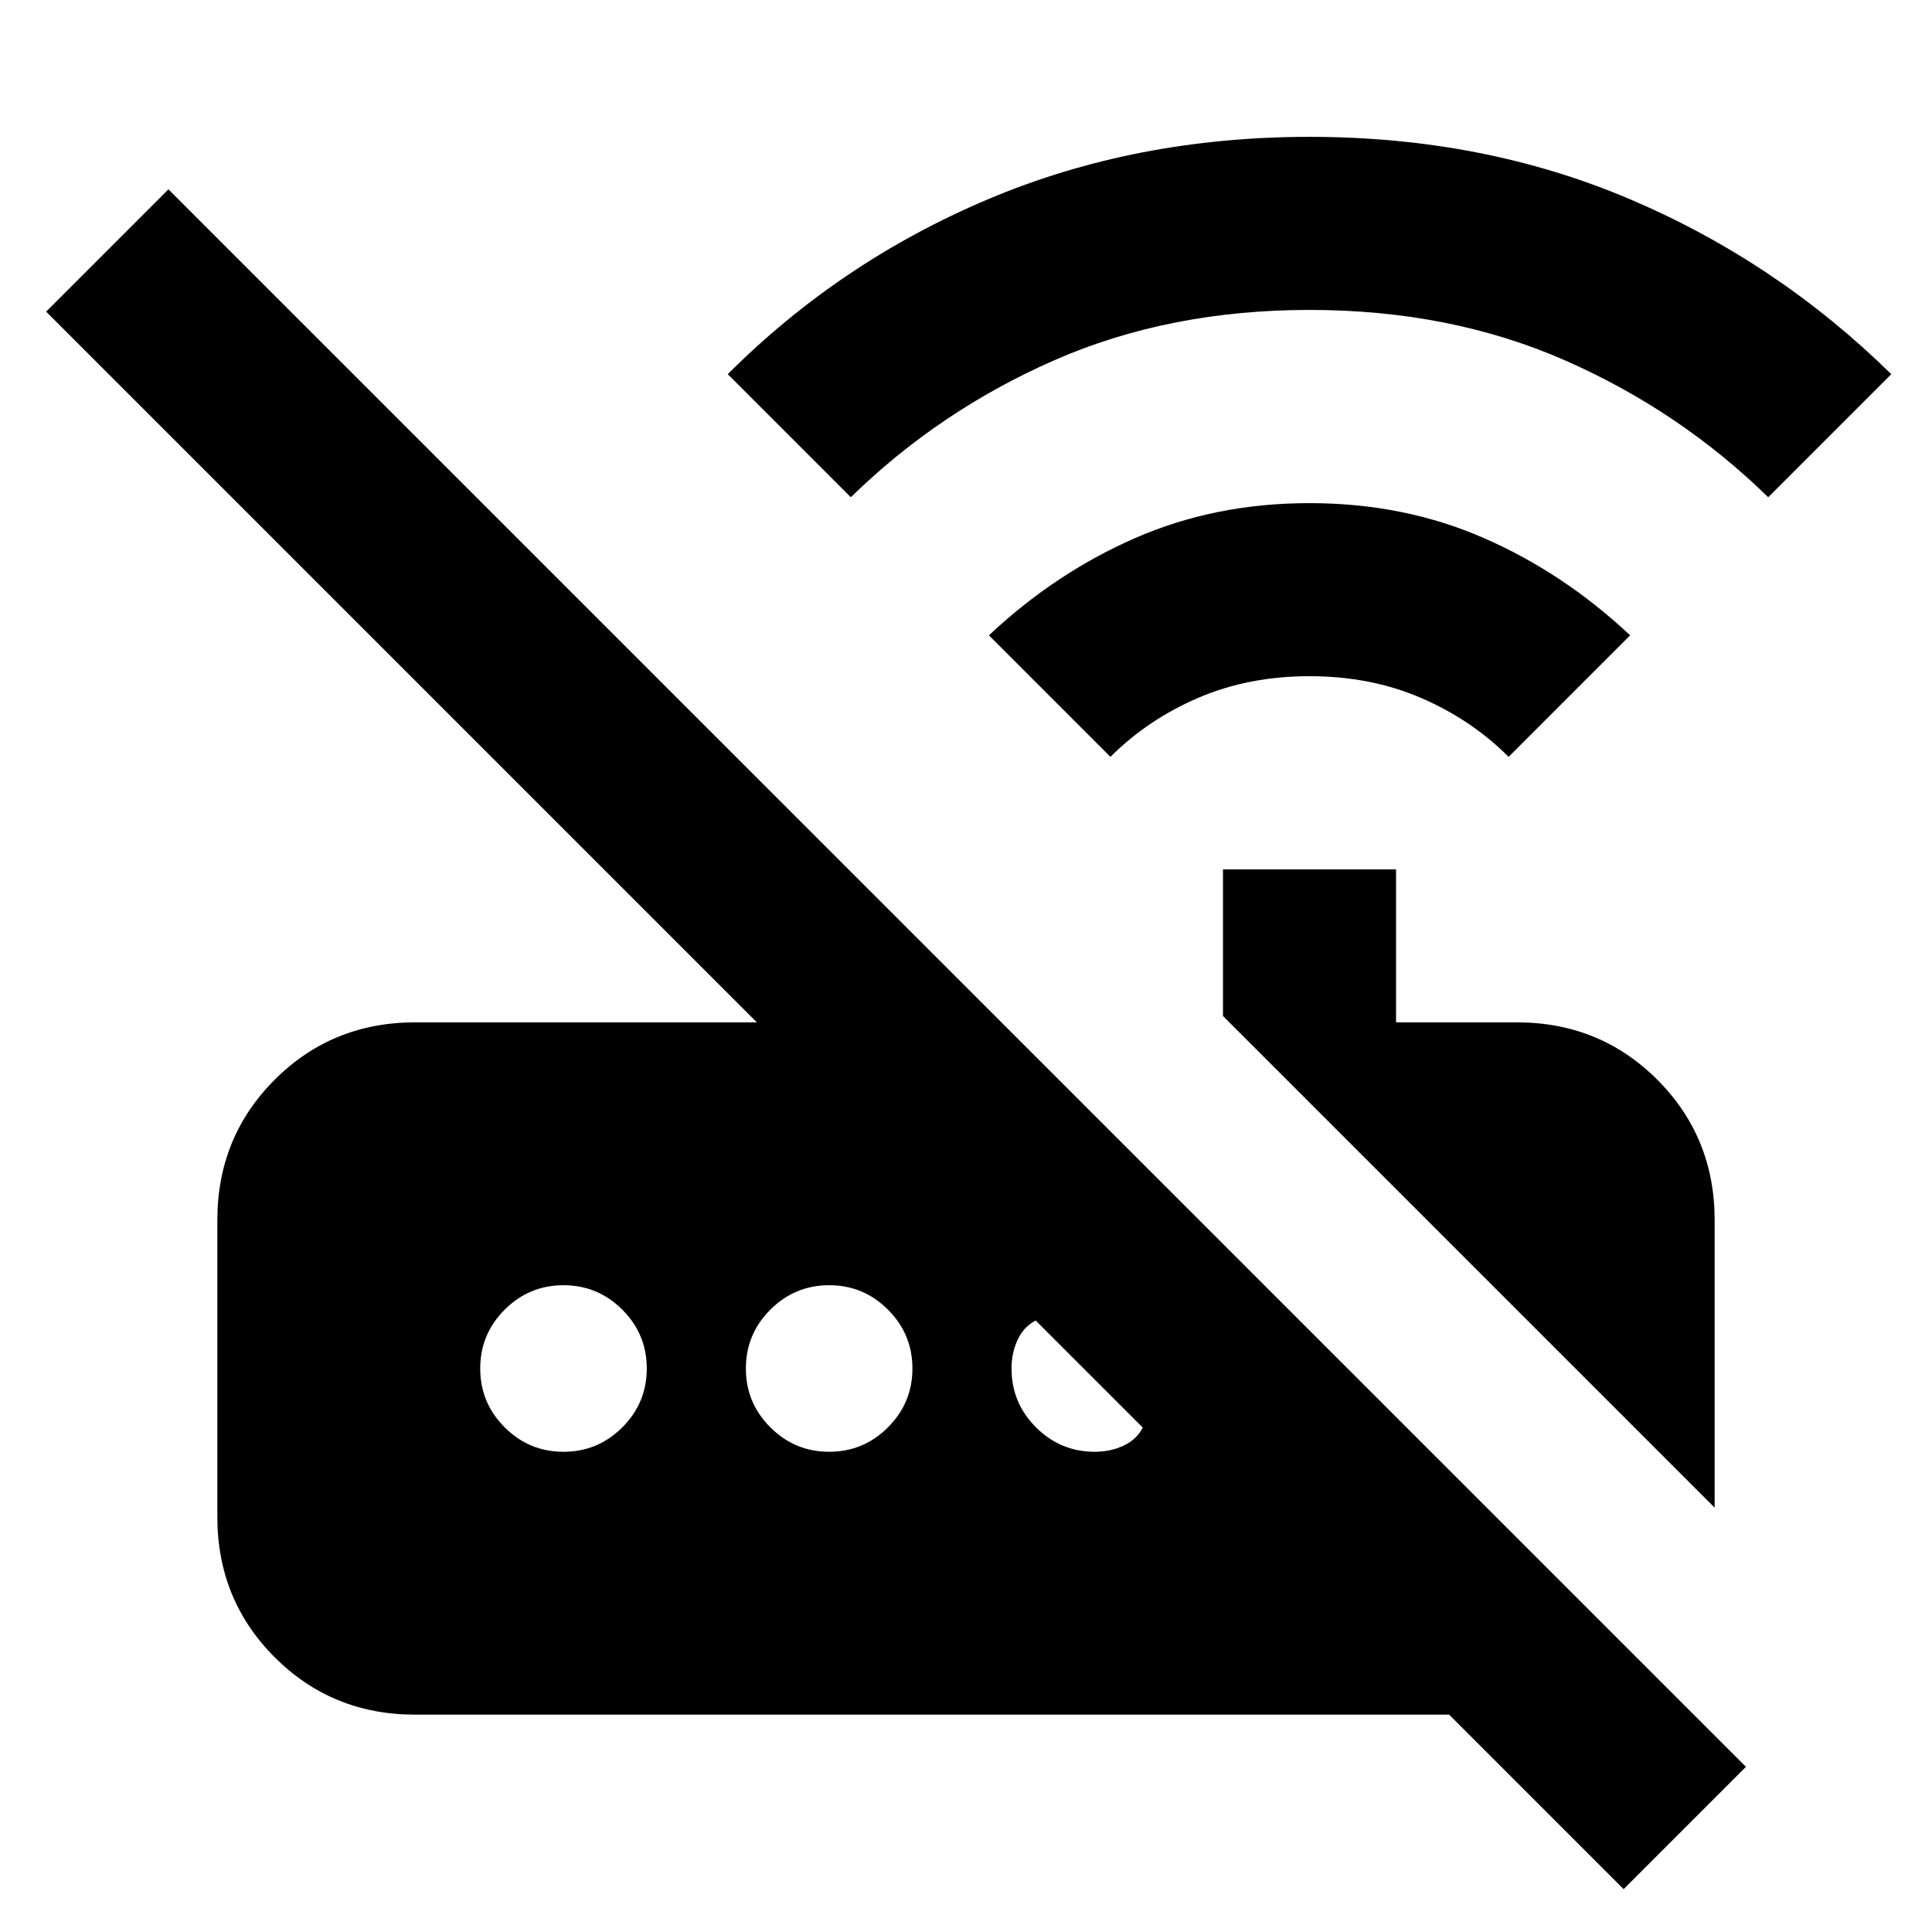 <svg xmlns="http://www.w3.org/2000/svg" height="24" viewBox="0 -960 960 960" width="24"><path d="m551.77-583.92-60.38-60.39q33-31 72.69-48.34Q603.77-710 650.69-710q46.93 0 86.62 17.35Q777-675.31 810-644.31l-60.38 60.39q-18.54-18.54-43.58-29.31T650.69-624q-30.3 0-55.34 10.77-25.04 10.77-43.58 29.31Zm-129-129-61.15-61.16q55.84-55.84 129.23-86.88Q564.23-892 650.69-892q86.46 0 159.35 31.04 72.88 31.04 129.73 86.88l-61.15 61.16q-44-43-101.04-68.04Q720.54-806 650.69-806q-69.84 0-126.88 25.04-57.04 25.04-101.04 68.04ZM852-210.85l-244.31-244.3V-528h86v76h60q41.31 0 69.81 28.5t28.5 69.81v142.84ZM806.77-21.31 720.08-108H206.31q-41.31 0-69.81-28.5T108-206.31v-147.38q0-41.31 28.5-69.81t69.81-28.5h169.77L22.92-805.15l60.77-60.77L867.54-82.08l-60.77 60.77ZM280-238.62q17.08 0 29.23-12.15 12.15-12.15 12.15-29.23t-12.15-29.23q-12.15-12.15-29.23-12.15t-29.23 12.15q-12.15 12.15-12.15 29.23t12.15 29.23q12.15 12.15 29.23 12.15Zm132 0q17.08 0 29.23-12.15 12.15-12.15 12.15-29.23t-12.15-29.23q-12.15-12.15-29.23-12.15t-29.23 12.15q-12.15 12.15-12.15 29.23t12.15 29.23q12.15 12.15 29.23 12.15Zm132 0q7.77 0 14.27-3.03 6.5-3.04 9.58-8.97l-53.23-53.23q-5.93 3.08-8.97 9.58-3.03 6.5-3.03 14.27 0 17.08 12.15 29.23 12.15 12.15 29.23 12.15Z"/></svg>